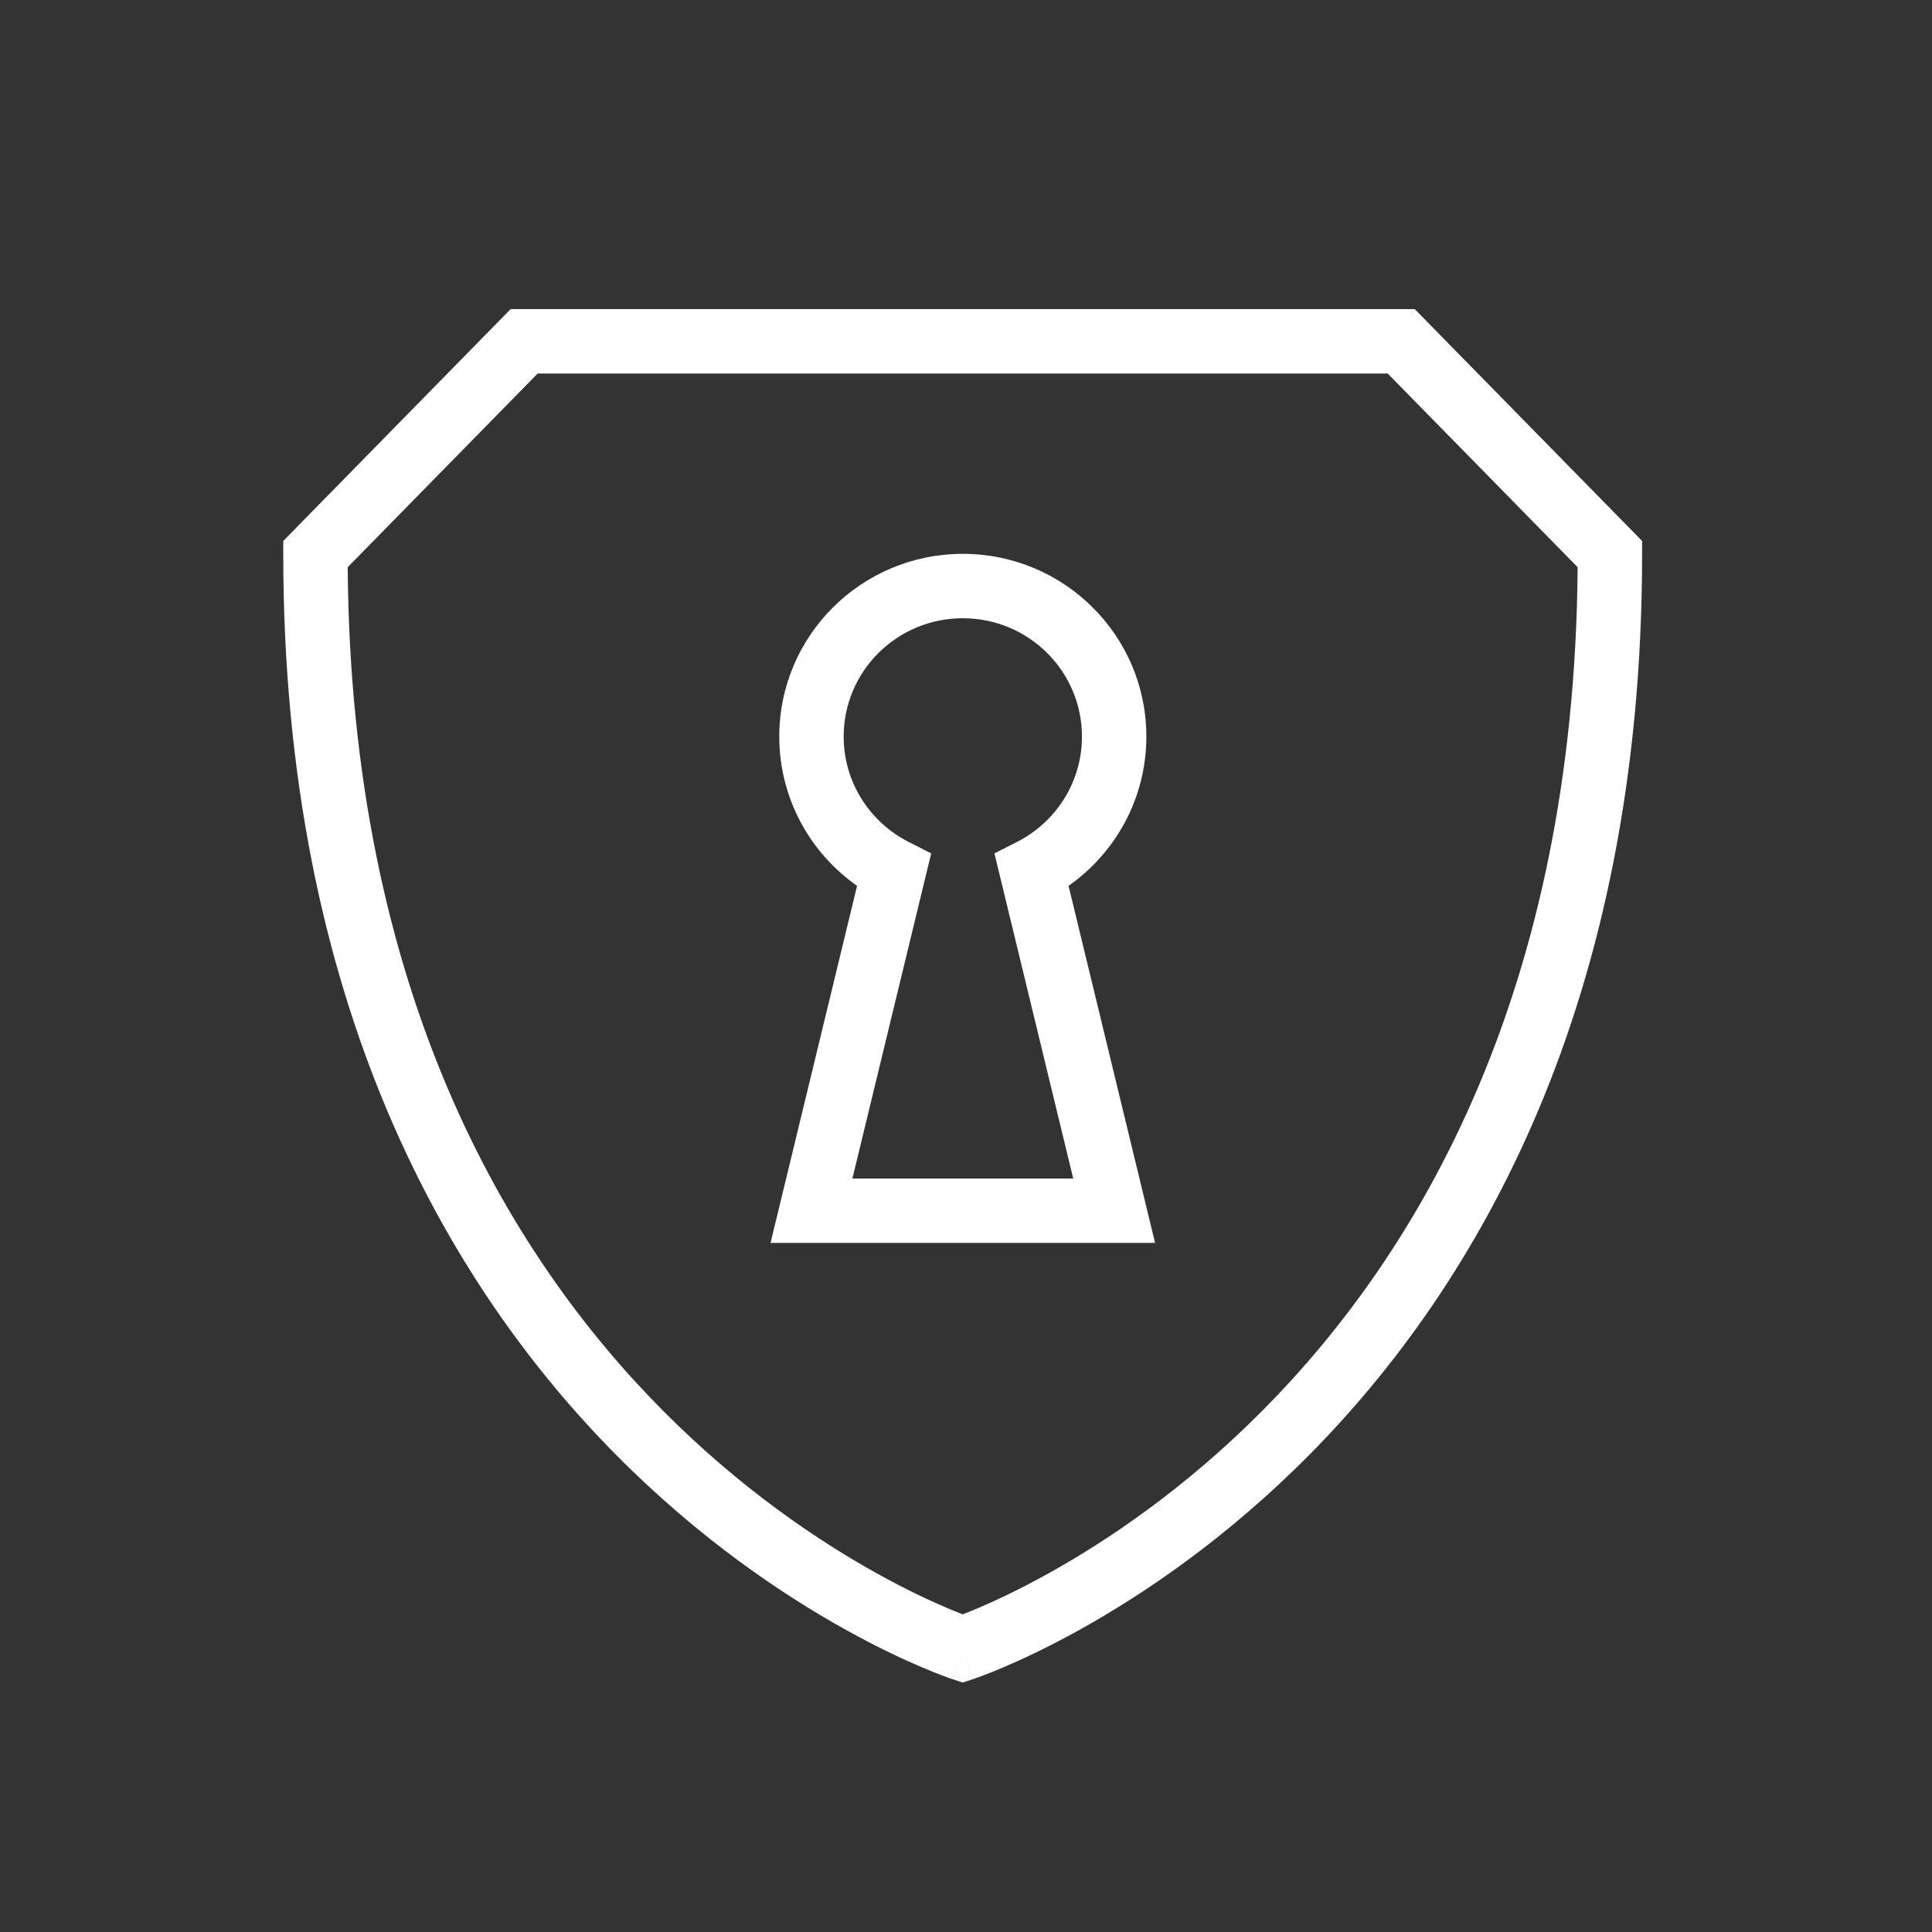 <svg width="60" height="60" viewBox="0 0 60 60" fill="none" xmlns="http://www.w3.org/2000/svg">
<rect x="0" y="0" width="60" height="60" fill="#333333" stroke="none"/>
<path fill-rule="evenodd" clip-rule="evenodd" d="M29.901 19.2C27.852 19.2 26.201 20.85 26.201 22.874C26.201 24.296 27.015 25.534 28.215 26.145L28.919 26.503L26.472 36.6H33.33L30.883 26.503L31.587 26.145C32.787 25.534 33.601 24.296 33.601 22.874C33.601 20.85 31.95 19.2 29.901 19.2ZM24.201 22.874C24.201 19.735 26.758 17.2 29.901 17.2C33.044 17.2 35.601 19.735 35.601 22.874C35.601 24.793 34.644 26.486 33.185 27.511L35.872 38.6H23.93L26.617 27.511C25.158 26.486 24.201 24.793 24.201 22.874Z" fill="white"/>
<path fill-rule="evenodd" clip-rule="evenodd" d="M15.858 9.6H43.936L50.997 16.8V17.208C50.997 31.188 45.859 39.935 40.657 45.186C38.066 47.801 35.473 49.535 33.523 50.617C32.547 51.159 31.73 51.538 31.152 51.784C30.862 51.907 30.633 51.996 30.472 52.056C30.392 52.086 30.329 52.109 30.285 52.124C30.27 52.129 30.258 52.133 30.247 52.137C30.242 52.139 30.236 52.141 30.232 52.142L30.216 52.148L30.211 52.149L30.21 52.15C30.209 52.15 30.208 52.15 29.897 51.2C29.586 52.15 29.585 52.15 29.584 52.15L29.582 52.149L29.577 52.148L29.562 52.142C29.549 52.138 29.531 52.132 29.509 52.124C29.465 52.109 29.402 52.086 29.322 52.056C29.161 51.996 28.931 51.907 28.642 51.784C28.064 51.538 27.247 51.159 26.271 50.617C24.32 49.535 21.728 47.801 19.137 45.186C13.935 39.935 8.797 31.188 8.797 17.208V16.8L15.858 9.6ZM29.897 51.2L29.586 52.15L29.897 52.252L30.208 52.15L29.897 51.2ZM29.897 50.135C30.021 50.087 30.18 50.024 30.369 49.943C30.89 49.722 31.644 49.373 32.552 48.868C34.37 47.86 36.803 46.235 39.236 43.778C44.035 38.934 48.897 30.803 48.995 17.615L43.096 11.6H16.698L10.798 17.615C10.896 30.803 15.758 38.934 20.557 43.778C22.991 46.235 25.423 47.86 27.241 48.868C28.15 49.373 28.903 49.722 29.424 49.943C29.614 50.024 29.773 50.087 29.897 50.135Z" fill="white"/>
</svg>
